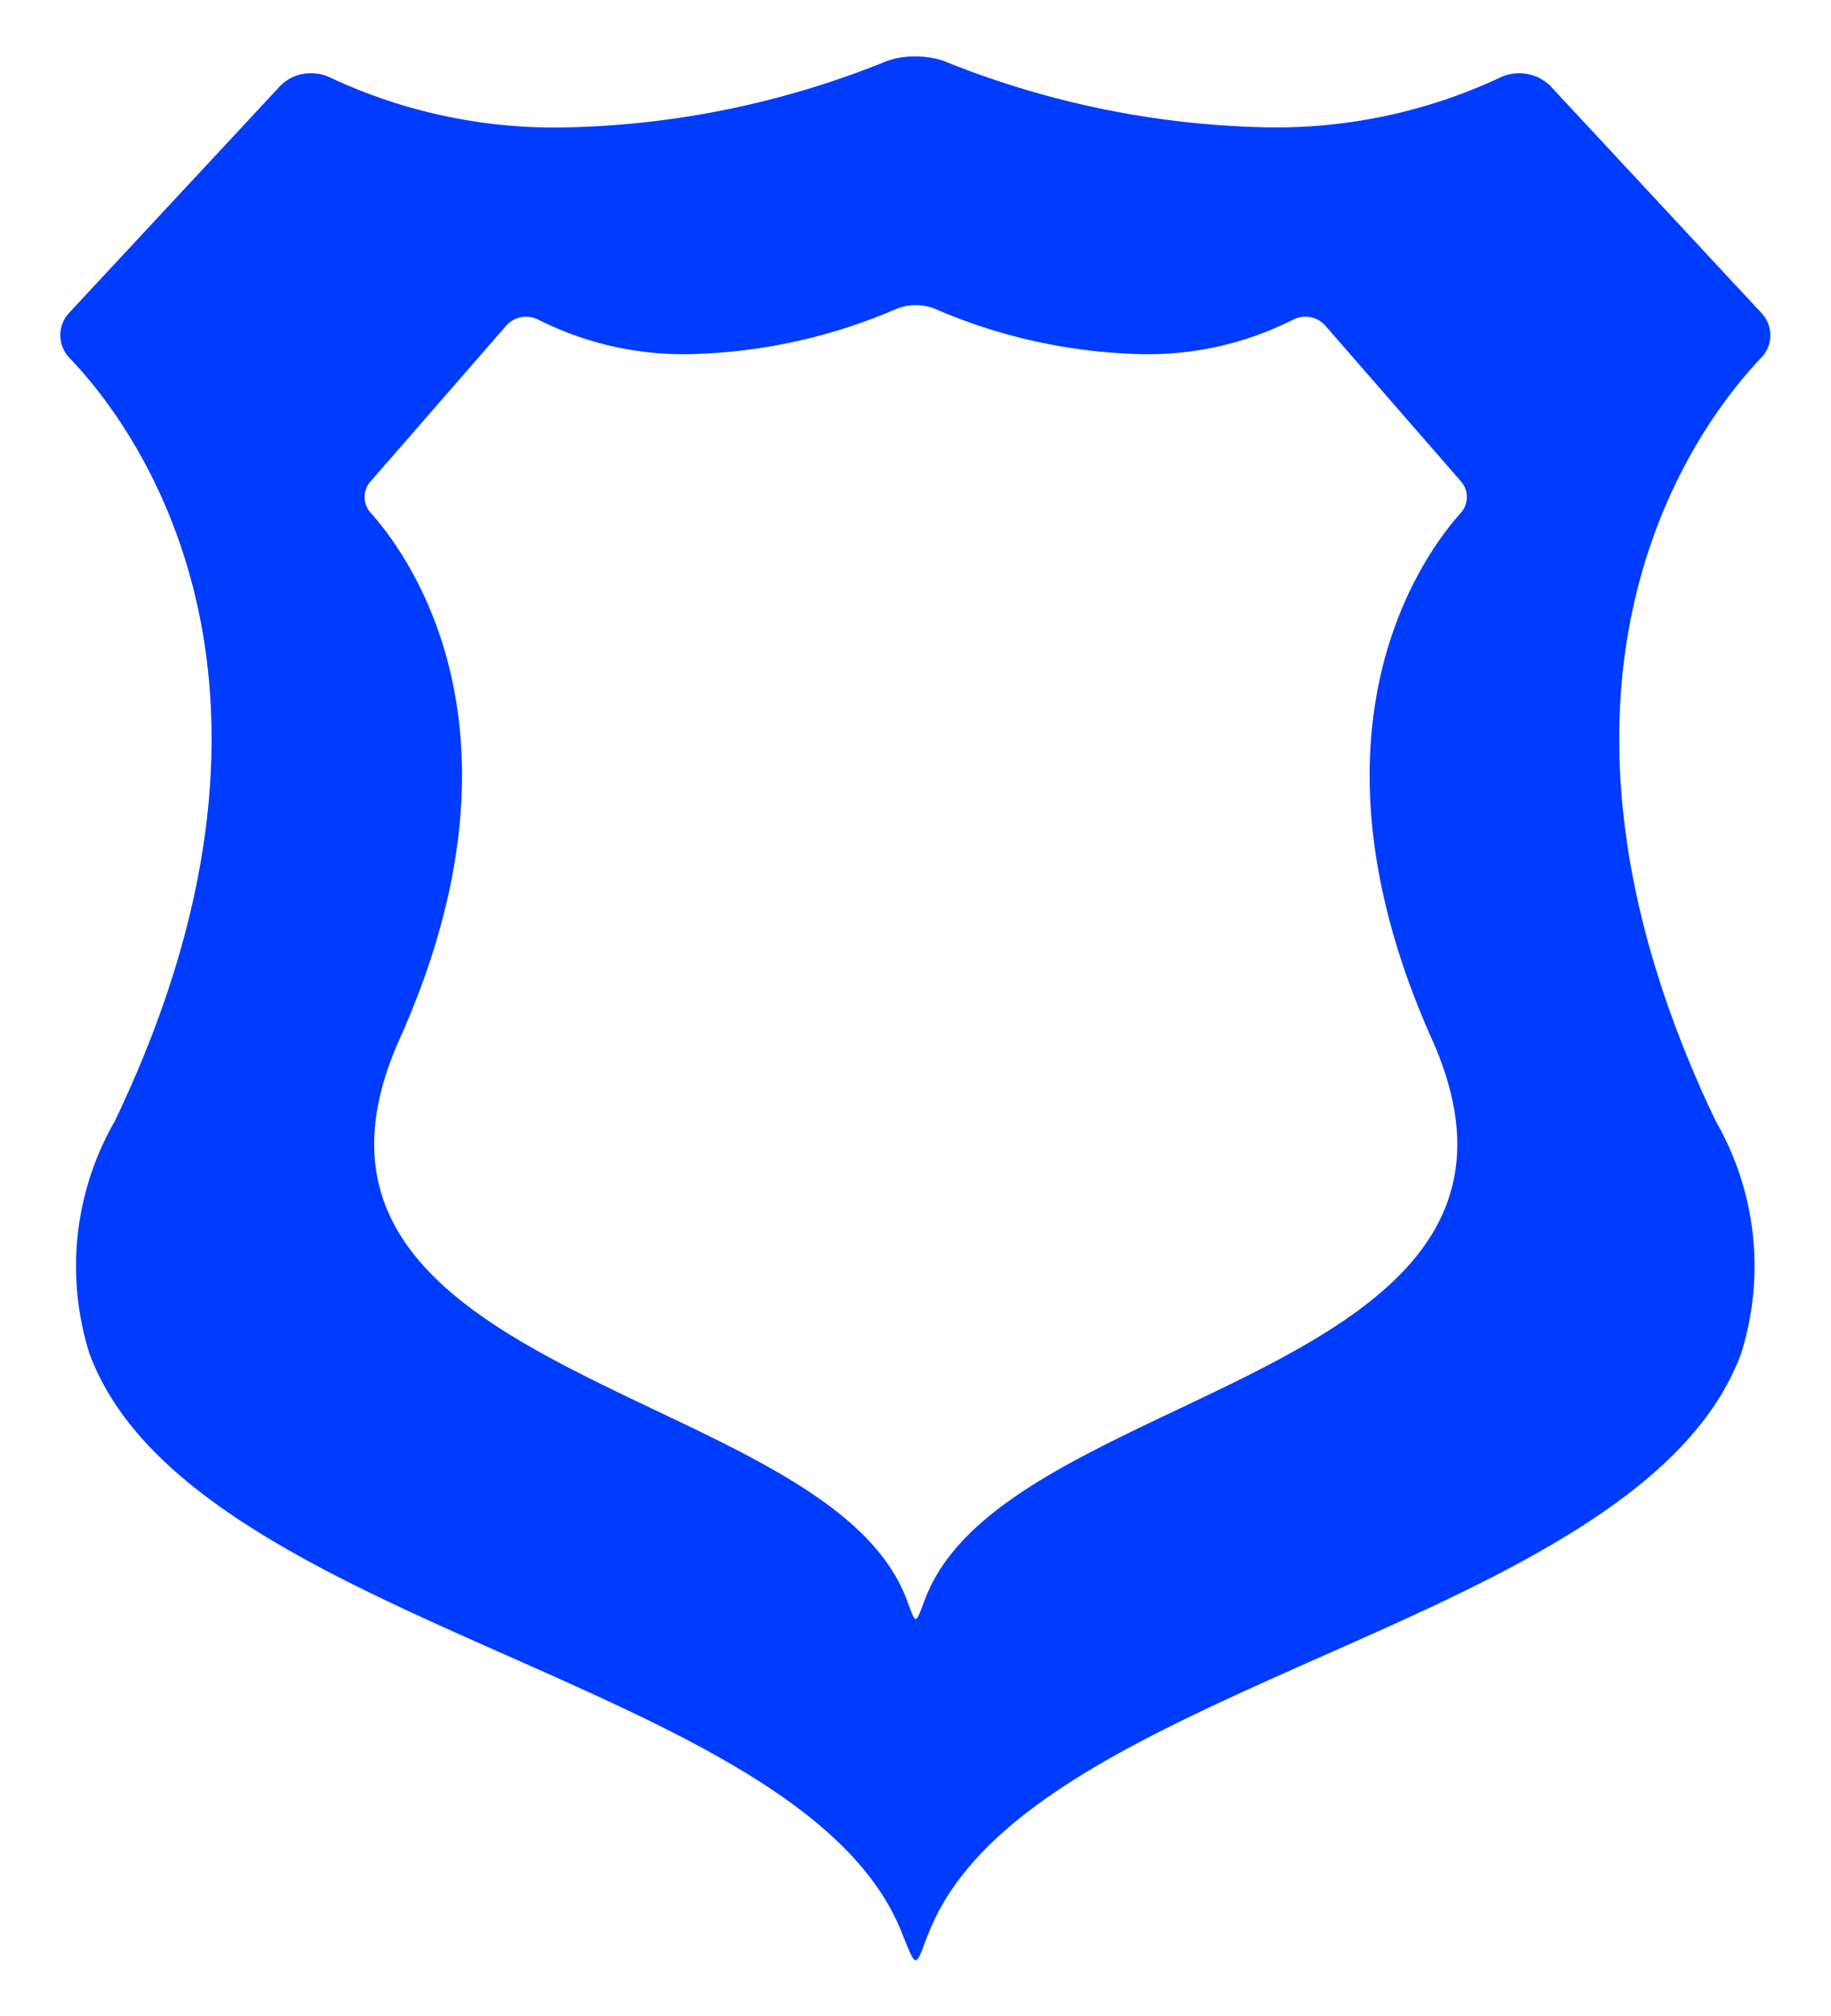 <svg xmlns="http://www.w3.org/2000/svg" width="16.356" height="18" viewBox="0 0 16.356 18">
  <g id="shield-badge-with-outline" transform="translate(0.518 2.5)">
    <path id="Subtraction_1" data-name="Subtraction 1" d="M3122.8,4957c-.025,0-.048-.058-.095-.173l-.038-.094c-.449-1.093-1.935-1.751-3.509-2.449-1.611-.714-3.278-1.452-3.739-2.7a2.594,2.594,0,0,1,.225-2.072c1.894-3.947.176-6.213-.4-6.813a.293.293,0,0,1-.012-.4l1.893-2.034a.38.38,0,0,1,.275-.111.385.385,0,0,1,.167.037,4.717,4.717,0,0,0,2.086.447,8.06,8.06,0,0,0,2.884-.591.709.709,0,0,1,.259-.043.743.743,0,0,1,.259.042,8.116,8.116,0,0,0,2.884.591,4.722,4.722,0,0,0,2.086-.447.4.4,0,0,1,.442.075l1.892,2.034a.289.289,0,0,1-.011.4c-.572.6-2.29,2.867-.4,6.813a2.593,2.593,0,0,1,.225,2.072c-.461,1.249-2.126,1.987-3.737,2.7-1.576.7-3.062,1.356-3.511,2.45l-.007.017-.027.067C3122.847,4956.938,3122.823,4957,3122.8,4957Zm-3.479-14.672a.235.235,0,0,0-.176.076l-1.22,1.4a.21.21,0,0,0,.008.276c.369.414,1.477,1.977.255,4.7-.82,1.832.749,2.576,2.265,3.3,1.014.481,1.972.936,2.262,1.69l.022.058c.031.084.047.126.063.126s.033-.044.066-.132l.02-.052c.289-.755,1.247-1.209,2.261-1.69,1.517-.72,3.085-1.464,2.265-3.3-1.219-2.723-.112-4.289.256-4.7a.212.212,0,0,0,.008-.276l-1.22-1.4a.24.24,0,0,0-.285-.05,2.878,2.878,0,0,1-1.344.308,4.922,4.922,0,0,1-1.86-.407.467.467,0,0,0-.333,0,4.935,4.935,0,0,1-1.861.407,2.878,2.878,0,0,1-1.344-.308A.232.232,0,0,0,3119.319,4942.328Z" transform="translate(-3115.138 -4942)" fill="#003cff" stroke="rgba(0,0,0,0)" stroke-miterlimit="10" stroke-width="1"/>
  </g>
</svg>
